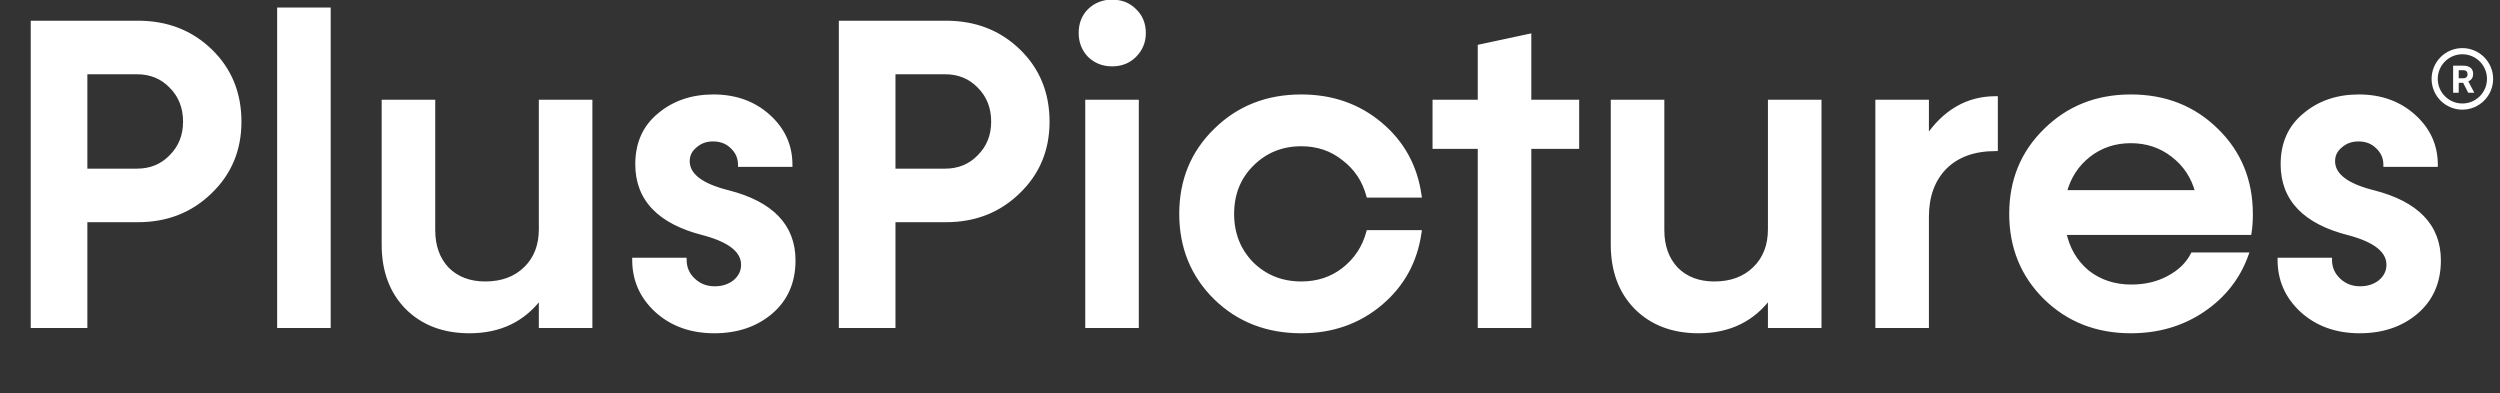 <svg width="1151" height="181" viewBox="0 0 1151 181" fill="none" xmlns="http://www.w3.org/2000/svg">
<rect x="0" y="0" width="1151" height="181" fill="#333333" stroke="none"/>
<path d="M63.463 10.542C76.803 10.542 87.919 14.854 96.812 23.477C105.705 32.101 110.151 42.948 110.151 56.018C110.151 68.953 105.638 79.732 96.61 88.356C87.717 96.979 76.668 101.291 63.463 101.291H39.21V150H15.159V10.542H63.463ZM63.059 78.654C69.392 78.654 74.647 76.498 78.824 72.187C83.136 67.875 85.292 62.485 85.292 56.018C85.292 49.415 83.136 43.958 78.824 39.647C74.647 35.335 69.392 33.179 63.059 33.179H39.21V78.654H63.059ZM128.607 150V4.479H151.243V150H128.607ZM249.09 46.922H271.726V150H249.09V136.256C241.275 147.036 230.293 152.425 216.145 152.425C204.288 152.425 194.721 148.787 187.445 141.511C180.304 134.235 176.733 124.601 176.733 112.609V46.922H199.37V105.939C199.37 113.35 201.526 119.346 205.838 123.927C210.284 128.374 216.145 130.597 223.421 130.597C231.102 130.597 237.3 128.307 242.016 123.725C246.732 119.144 249.09 113.081 249.09 105.535V46.922ZM328.864 152.425C318.22 152.425 309.394 149.259 302.387 142.926C295.516 136.593 292.08 128.846 292.08 119.683H315.121C315.121 123.321 316.468 126.42 319.163 128.98C321.858 131.54 325.159 132.82 329.066 132.82C332.704 132.82 335.803 131.81 338.363 129.789C340.924 127.633 342.204 125.005 342.204 121.906C342.204 115.439 336.14 110.588 324.013 107.354C303.667 102.234 293.494 91.657 293.494 75.623C293.494 66.056 296.863 58.51 303.6 52.986C310.337 47.327 318.624 44.497 328.46 44.497C338.566 44.497 346.987 47.529 353.724 53.592C360.461 59.656 363.83 67.066 363.83 75.825H340.789C340.789 72.591 339.576 69.829 337.151 67.538C334.86 65.247 331.896 64.102 328.258 64.102C325.024 64.102 322.262 65.113 319.971 67.134C317.681 69.02 316.535 71.378 316.535 74.208C316.535 80.675 322.733 85.459 335.13 88.558C355.206 93.678 365.244 104.12 365.244 119.885C365.244 129.856 361.741 137.806 354.735 143.735C347.863 149.528 339.239 152.425 328.864 152.425ZM435.516 10.542C448.856 10.542 459.972 14.854 468.865 23.477C477.758 32.101 482.205 42.948 482.205 56.018C482.205 68.953 477.691 79.732 468.663 88.356C459.77 96.979 448.721 101.291 435.516 101.291H411.263V150H387.212V10.542H435.516ZM435.112 78.654C441.445 78.654 446.7 76.498 450.877 72.187C455.189 67.875 457.345 62.485 457.345 56.018C457.345 49.415 455.189 43.958 450.877 39.647C446.7 35.335 441.445 33.179 435.112 33.179H411.263V78.654H435.112ZM511.978 29.541C507.936 29.541 504.5 28.193 501.67 25.499C498.976 22.669 497.628 19.233 497.628 15.191C497.628 11.014 498.976 7.578 501.67 4.883C504.5 2.188 507.936 0.841 511.978 0.841C516.155 0.841 519.591 2.188 522.286 4.883C525.116 7.578 526.53 11.014 526.53 15.191C526.53 19.233 525.116 22.669 522.286 25.499C519.591 28.193 516.155 29.541 511.978 29.541ZM500.66 150V46.922H523.297V150H500.66ZM599.112 152.425C583.348 152.425 570.21 147.305 559.7 137.065C549.191 126.69 543.936 113.822 543.936 98.461C543.936 83.101 549.191 70.3 559.7 60.06C570.21 49.685 583.348 44.497 599.112 44.497C613.26 44.497 625.387 48.742 635.493 57.23C645.598 65.719 651.594 76.633 653.481 89.972H630.036C628.149 82.966 624.377 77.307 618.717 72.995C613.193 68.549 606.658 66.325 599.112 66.325C590.085 66.325 582.472 69.424 576.274 75.623C570.21 81.686 567.179 89.299 567.179 98.461C567.179 107.624 570.21 115.304 576.274 121.502C582.472 127.565 590.085 130.597 599.112 130.597C606.658 130.597 613.193 128.441 618.717 124.13C624.377 119.683 628.149 113.957 630.036 106.95H653.481C651.594 120.289 645.598 131.204 635.493 139.692C625.387 148.181 613.26 152.425 599.112 152.425ZM726.036 46.922V67.538H704.006V150H681.369V67.538H660.552V46.922H681.369V21.456L704.006 16.606V46.922H726.036ZM814.966 46.922H837.602V150H814.966V136.256C807.151 147.036 796.169 152.425 782.021 152.425C770.164 152.425 760.597 148.787 753.321 141.511C746.18 134.235 742.609 124.601 742.609 112.609V46.922H765.246V105.939C765.246 113.35 767.402 119.346 771.714 123.927C776.16 128.374 782.021 130.597 789.297 130.597C796.978 130.597 803.176 128.307 807.892 123.725C812.608 119.144 814.966 113.081 814.966 105.535V46.922ZM887.06 63.698C895.279 51.436 905.856 45.306 918.792 45.306V68.549C908.821 68.549 901.006 71.378 895.346 77.037C889.822 82.697 887.06 90.309 887.06 99.876V150H864.423V46.922H887.06V63.698ZM1036.21 98.663C1036.21 101.897 1036 104.727 1035.6 107.152H950.308C951.925 114.698 955.496 120.761 961.02 125.342C966.68 129.789 973.417 132.012 981.232 132.012C987.699 132.012 993.426 130.665 998.411 127.97C1003.53 125.275 1007.24 121.704 1009.53 117.258H1034.19C1030.41 127.768 1023.74 136.256 1014.18 142.724C1004.61 149.192 993.561 152.425 981.03 152.425C965.4 152.425 952.33 147.305 941.82 137.065C931.31 126.69 926.055 113.822 926.055 98.461C926.055 83.101 931.31 70.3 941.82 60.06C952.33 49.685 965.4 44.497 981.03 44.497C996.794 44.497 1009.93 49.685 1020.44 60.06C1030.95 70.3 1036.21 83.168 1036.21 98.663ZM1000.43 71.378C994.908 67.066 988.44 64.911 981.03 64.911C973.619 64.911 967.151 67.066 961.627 71.378C956.102 75.69 952.397 81.416 950.511 88.558H1011.75C1009.86 81.416 1006.09 75.69 1000.43 71.378ZM1086.39 152.425C1075.75 152.425 1066.92 149.259 1059.92 142.926C1053.04 136.593 1049.61 128.846 1049.61 119.683H1072.65C1072.65 123.321 1074 126.42 1076.69 128.98C1079.39 131.54 1082.69 132.82 1086.59 132.82C1090.23 132.82 1093.33 131.81 1095.89 129.789C1098.45 127.633 1099.73 125.005 1099.73 121.906C1099.73 115.439 1093.67 110.588 1081.54 107.354C1061.2 102.234 1051.02 91.657 1051.02 75.623C1051.02 66.056 1054.39 58.51 1061.13 52.986C1067.86 47.327 1076.15 44.497 1085.99 44.497C1096.09 44.497 1104.51 47.529 1111.25 53.592C1117.99 59.656 1121.36 67.066 1121.36 75.825H1098.32C1098.32 72.591 1097.1 69.829 1094.68 67.538C1092.39 65.247 1089.42 64.102 1085.79 64.102C1082.55 64.102 1079.79 65.113 1077.5 67.134C1075.21 69.02 1074.06 71.378 1074.06 74.208C1074.06 80.675 1080.26 85.459 1092.66 88.558C1112.73 93.678 1122.77 104.12 1122.77 119.885C1122.77 129.856 1119.27 137.806 1112.26 143.735C1105.39 149.528 1096.77 152.425 1086.39 152.425Z" fill="white"/>
<path d="M96.812 23.477L97.516 22.752L97.516 22.752L96.812 23.477ZM96.61 88.356L95.912 87.625L95.906 87.63L96.61 88.356ZM39.21 101.291V100.28H38.199V101.291H39.21ZM39.21 150V151.011H40.22V150H39.21ZM15.159 150H14.148V151.011H15.159V150ZM15.159 10.542V9.532H14.148V10.542H15.159ZM78.824 72.187L78.109 71.472L78.104 71.478L78.098 71.484L78.824 72.187ZM78.824 39.647L78.098 40.35L78.104 40.355L78.109 40.361L78.824 39.647ZM39.21 33.179V32.168H38.199V33.179H39.21ZM39.21 78.654H38.199V79.665H39.21V78.654ZM63.463 11.553C76.562 11.553 87.419 15.777 96.109 24.203L97.516 22.752C88.419 13.931 77.043 9.532 63.463 9.532V11.553ZM96.109 24.203C104.793 32.625 109.141 43.204 109.141 56.018H111.162C111.162 42.691 106.616 31.577 97.516 22.752L96.109 24.203ZM109.141 56.018C109.141 68.688 104.732 79.2 95.912 87.625L97.308 89.086C106.543 80.265 111.162 69.218 111.162 56.018H109.141ZM95.906 87.63C87.215 96.058 76.425 100.28 63.463 100.28V102.301C76.912 102.301 88.219 97.9 97.313 89.081L95.906 87.63ZM63.463 100.28H39.21V102.301H63.463V100.28ZM38.199 101.291V150H40.22V101.291H38.199ZM39.21 148.989H15.159V151.011H39.21V148.989ZM16.169 150V10.542H14.148V150H16.169ZM15.159 11.553H63.463V9.532H15.159V11.553ZM63.059 79.665C69.649 79.665 75.171 77.41 79.55 72.89L78.098 71.484C74.123 75.587 69.135 77.644 63.059 77.644V79.665ZM79.538 72.901C84.052 68.388 86.302 62.735 86.302 56.018H84.281C84.281 62.235 82.219 67.362 78.109 71.472L79.538 72.901ZM86.302 56.018C86.302 49.172 84.056 43.45 79.538 38.932L78.109 40.361C82.215 44.467 84.281 49.659 84.281 56.018H86.302ZM79.55 38.943C75.171 34.423 69.649 32.168 63.059 32.168V34.189C69.135 34.189 74.123 36.246 78.098 40.35L79.55 38.943ZM63.059 32.168H39.21V34.189H63.059V32.168ZM38.199 33.179V78.654H40.22V33.179H38.199ZM39.21 79.665H63.059V77.644H39.21V79.665ZM128.607 150H127.596V151.011H128.607V150ZM128.607 4.479V3.468H127.596V4.479H128.607ZM151.243 4.479H152.254V3.468H151.243V4.479ZM151.243 150V151.011H152.254V150H151.243ZM129.617 150V4.479H127.596V150H129.617ZM128.607 5.489H151.243V3.468H128.607V5.489ZM150.233 4.479V150H152.254V4.479H150.233ZM151.243 148.989H128.607V151.011H151.243V148.989ZM249.09 46.922V45.912H248.079V46.922H249.09ZM271.726 46.922H272.737V45.912H271.726V46.922ZM271.726 150V151.011H272.737V150H271.726ZM249.09 150H248.079V151.011H249.09V150ZM249.09 136.256H250.1V133.141L248.271 135.663L249.09 136.256ZM187.445 141.511L186.724 142.219L186.731 142.226L187.445 141.511ZM176.733 46.922V45.912H175.723V46.922H176.733ZM199.37 46.922H200.381V45.912H199.37V46.922ZM205.838 123.927L205.102 124.62L205.112 124.631L205.123 124.642L205.838 123.927ZM242.016 123.725L242.72 124.45L242.72 124.45L242.016 123.725ZM249.09 47.933H271.726V45.912H249.09V47.933ZM270.716 46.922V150H272.737V46.922H270.716ZM271.726 148.989H249.09V151.011H271.726V148.989ZM250.1 150V136.256H248.079V150H250.1ZM248.271 135.663C240.66 146.162 229.993 151.415 216.145 151.415V153.436C230.593 153.436 241.889 147.91 249.908 136.85L248.271 135.663ZM216.145 151.415C204.512 151.415 195.217 147.854 188.16 140.797L186.731 142.226C194.225 149.721 204.064 153.436 216.145 153.436V151.415ZM188.167 140.803C181.243 133.749 177.744 124.387 177.744 112.609H175.723C175.723 124.816 179.365 134.721 186.724 142.219L188.167 140.803ZM177.744 112.609V46.922H175.723V112.609H177.744ZM176.733 47.933H199.37V45.912H176.733V47.933ZM198.359 46.922V105.939H200.381V46.922H198.359ZM198.359 105.939C198.359 113.559 200.583 119.819 205.102 124.62L206.573 123.235C202.469 118.874 200.381 113.142 200.381 105.939H198.359ZM205.123 124.642C209.789 129.308 215.923 131.608 223.421 131.608V129.587C216.368 129.587 210.779 127.44 206.552 123.213L205.123 124.642ZM223.421 131.608C231.317 131.608 237.784 129.245 242.72 124.45L241.312 123C236.816 127.368 230.886 129.587 223.421 129.587V131.608ZM242.72 124.45C247.661 119.65 250.1 113.31 250.1 105.535H248.079C248.079 112.852 245.802 118.638 241.312 123L242.72 124.45ZM250.1 105.535V46.922H248.079V105.535H250.1ZM302.387 142.926L301.703 143.669L301.71 143.676L302.387 142.926ZM292.08 119.683V118.673H291.069V119.683H292.08ZM315.121 119.683H316.131V118.673H315.121V119.683ZM319.163 128.98L319.859 128.248L319.859 128.248L319.163 128.98ZM338.363 129.789L338.99 130.582L339.002 130.572L339.014 130.562L338.363 129.789ZM324.013 107.354L324.274 106.378L324.267 106.376L324.26 106.374L324.013 107.354ZM303.6 52.986L304.241 53.767L304.25 53.76L303.6 52.986ZM353.724 53.592L354.4 52.841L354.4 52.841L353.724 53.592ZM363.83 75.825V76.835H364.84V75.825H363.83ZM340.789 75.825H339.778V76.835H340.789V75.825ZM337.151 67.538L336.436 68.253L336.446 68.263L336.457 68.273L337.151 67.538ZM319.971 67.134L320.614 67.914L320.627 67.903L320.64 67.892L319.971 67.134ZM335.13 88.558L335.379 87.579L335.375 87.577L335.13 88.558ZM354.735 143.735L355.386 144.507L355.387 144.506L354.735 143.735ZM328.864 151.415C318.436 151.415 309.862 148.32 303.065 142.176L301.71 143.676C308.926 150.198 318.003 153.436 328.864 153.436V151.415ZM303.072 142.183C296.403 136.037 293.09 128.557 293.09 119.683H291.069C291.069 129.134 294.628 137.149 301.703 143.669L303.072 142.183ZM292.08 120.694H315.121V118.673H292.08V120.694ZM314.11 119.683C314.11 123.605 315.576 126.967 318.467 129.713L319.859 128.248C317.36 125.874 316.131 123.037 316.131 119.683H314.11ZM318.467 129.713C321.36 132.461 324.914 133.831 329.066 133.831V131.81C325.403 131.81 322.355 130.619 319.859 128.248L318.467 129.713ZM329.066 133.831C332.904 133.831 336.231 132.76 338.99 130.582L337.737 128.996C335.376 130.86 332.505 131.81 329.066 131.81V133.831ZM339.014 130.562C341.782 128.231 343.214 125.33 343.214 121.906H341.193C341.193 124.681 340.065 127.034 337.713 129.016L339.014 130.562ZM343.214 121.906C343.214 118.303 341.505 115.203 338.287 112.628C335.099 110.078 330.399 108.011 324.274 106.378L323.753 108.331C329.755 109.931 334.149 111.906 337.025 114.207C339.87 116.483 341.193 119.042 341.193 121.906H343.214ZM324.26 106.374C314.196 103.841 306.763 99.986 301.853 94.881C296.965 89.799 294.505 83.405 294.505 75.623H292.484C292.484 83.874 295.111 90.787 300.396 96.282C305.658 101.753 313.485 105.747 323.767 108.334L324.26 106.374ZM294.505 75.623C294.505 66.325 297.763 59.079 304.241 53.767L302.959 52.205C295.963 57.941 292.484 65.787 292.484 75.623H294.505ZM304.25 53.76C310.783 48.272 318.832 45.508 328.46 45.508V43.487C318.416 43.487 309.891 46.382 302.95 52.212L304.25 53.76ZM328.46 45.508C338.347 45.508 346.518 48.467 353.048 54.343L354.4 52.841C347.456 46.591 338.784 43.487 328.46 43.487V45.508ZM353.048 54.343C359.581 60.223 362.819 67.364 362.819 75.825H364.84C364.84 66.769 361.342 59.089 354.4 52.841L353.048 54.343ZM363.83 74.814H340.789V76.835H363.83V74.814ZM341.799 75.825C341.799 72.303 340.465 69.278 337.845 66.803L336.457 68.273C338.687 70.379 339.778 72.879 339.778 75.825H341.799ZM337.865 66.823C335.361 64.319 332.128 63.092 328.258 63.092V65.113C331.664 65.113 334.359 66.175 336.436 68.253L337.865 66.823ZM328.258 63.092C324.794 63.092 321.789 64.182 319.303 66.376L320.64 67.892C322.734 66.043 325.255 65.113 328.258 65.113V63.092ZM319.329 66.354C316.818 68.421 315.525 71.06 315.525 74.208H317.546C317.546 71.697 318.543 69.619 320.614 67.914L319.329 66.354ZM315.525 74.208C315.525 77.822 317.278 80.908 320.566 83.446C323.824 85.96 328.626 87.974 334.885 89.538L335.375 87.577C329.237 86.043 324.742 84.115 321.801 81.846C318.892 79.601 317.546 77.061 317.546 74.208H315.525ZM334.88 89.537C344.81 92.07 352.143 95.891 356.987 100.93C361.809 105.946 364.234 112.239 364.234 119.885H366.255C366.255 111.767 363.661 104.956 358.444 99.529C353.25 94.126 345.526 90.166 335.379 87.579L334.88 89.537ZM364.234 119.885C364.234 129.588 360.84 137.244 354.082 142.963L355.387 144.506C362.642 138.367 366.255 130.124 366.255 119.885H364.234ZM354.083 142.962C347.421 148.579 339.04 151.415 328.864 151.415V153.436C339.439 153.436 348.304 150.478 355.386 144.507L354.083 142.962ZM468.865 23.477L469.569 22.752L469.569 22.752L468.865 23.477ZM468.663 88.356L467.965 87.625L467.959 87.63L468.663 88.356ZM411.263 101.291V100.28H410.252V101.291H411.263ZM411.263 150V151.011H412.274V150H411.263ZM387.212 150H386.201V151.011H387.212V150ZM387.212 10.542V9.532H386.201V10.542H387.212ZM450.877 72.187L450.162 71.472L450.157 71.478L450.151 71.484L450.877 72.187ZM450.877 39.647L450.151 40.35L450.157 40.355L450.162 40.361L450.877 39.647ZM411.263 33.179V32.168H410.252V33.179H411.263ZM411.263 78.654H410.252V79.665H411.263V78.654ZM435.516 11.553C448.615 11.553 459.473 15.777 468.162 24.203L469.569 22.752C460.472 13.931 449.096 9.532 435.516 9.532V11.553ZM468.162 24.203C476.846 32.625 481.194 43.204 481.194 56.018H483.215C483.215 42.691 478.67 31.577 469.569 22.752L468.162 24.203ZM481.194 56.018C481.194 68.688 476.785 79.2 467.965 87.625L469.361 89.086C478.596 80.265 483.215 69.218 483.215 56.018H481.194ZM467.959 87.63C459.268 96.058 448.478 100.28 435.516 100.28V102.301C448.965 102.301 460.272 97.9 469.366 89.081L467.959 87.63ZM435.516 100.28H411.263V102.301H435.516V100.28ZM410.252 101.291V150H412.274V101.291H410.252ZM411.263 148.989H387.212V151.011H411.263V148.989ZM388.222 150V10.542H386.201V150H388.222ZM387.212 11.553H435.516V9.532H387.212V11.553ZM435.112 79.665C441.702 79.665 447.224 77.41 451.603 72.89L450.151 71.484C446.176 75.587 441.188 77.644 435.112 77.644V79.665ZM451.592 72.901C456.105 68.388 458.355 62.735 458.355 56.018H456.334C456.334 62.235 454.272 67.362 450.162 71.472L451.592 72.901ZM458.355 56.018C458.355 49.172 456.11 43.45 451.592 38.932L450.162 40.361C454.268 44.467 456.334 49.659 456.334 56.018H458.355ZM451.603 38.943C447.224 34.423 441.702 32.168 435.112 32.168V34.189C441.188 34.189 446.176 36.246 450.151 40.35L451.603 38.943ZM435.112 32.168H411.263V34.189H435.112V32.168ZM410.252 33.179V78.654H412.274V33.179H410.252ZM411.263 79.665H435.112V77.644H411.263V79.665ZM501.67 25.499L500.939 26.195L500.956 26.213L500.974 26.23L501.67 25.499ZM501.67 4.883L500.974 4.151L500.965 4.16L500.956 4.169L501.67 4.883ZM522.286 4.883L521.571 5.598L521.58 5.606L521.589 5.615L522.286 4.883ZM522.286 25.499L521.571 24.784L521.571 24.784L522.286 25.499ZM500.66 150H499.649V151.011H500.66V150ZM500.66 46.922V45.912H499.649V46.922H500.66ZM523.297 46.922H524.307V45.912H523.297V46.922ZM523.297 150V151.011H524.307V150H523.297ZM511.978 28.53C508.186 28.53 505.002 27.276 502.367 24.767L500.974 26.23C503.998 29.111 507.686 30.551 511.978 30.551V28.53ZM502.402 24.802C499.893 22.167 498.639 18.983 498.639 15.191H496.618C496.618 19.483 498.058 23.171 500.939 26.195L502.402 24.802ZM498.639 15.191C498.639 11.254 499.899 8.084 502.385 5.598L500.956 4.169C498.052 7.072 496.618 10.774 496.618 15.191H498.639ZM502.367 5.615C505.002 3.106 508.186 1.851 511.978 1.851V-0.17C507.686 -0.17 503.998 1.271 500.974 4.151L502.367 5.615ZM511.978 1.851C515.916 1.851 519.085 3.111 521.571 5.598L523.001 4.169C520.097 1.265 516.395 -0.17 511.978 -0.17V1.851ZM521.589 5.615C524.203 8.105 525.52 11.269 525.52 15.191H527.541C527.541 10.759 526.028 7.051 522.983 4.151L521.589 5.615ZM525.52 15.191C525.52 18.968 524.209 22.146 521.571 24.784L523.001 26.213C526.022 23.192 527.541 19.498 527.541 15.191H525.52ZM521.571 24.784C519.085 27.27 515.916 28.53 511.978 28.53V30.551C516.395 30.551 520.097 29.117 523.001 26.213L521.571 24.784ZM501.67 150V46.922H499.649V150H501.67ZM500.66 47.933H523.297V45.912H500.66V47.933ZM522.286 46.922V150H524.307V46.922H522.286ZM523.297 148.989H500.66V151.011H523.297V148.989ZM559.7 137.065L558.991 137.784L558.995 137.789L559.7 137.065ZM559.7 60.06L560.406 60.784L560.41 60.779L559.7 60.06ZM635.493 57.23L636.143 56.456L636.143 56.456L635.493 57.23ZM653.481 89.972V90.983H654.644L654.481 89.831L653.481 89.972ZM630.036 89.972L629.06 90.235L629.261 90.983H630.036V89.972ZM618.717 72.995L618.084 73.782L618.094 73.791L618.105 73.799L618.717 72.995ZM576.274 75.623L575.559 74.908L575.559 74.908L576.274 75.623ZM576.274 121.502L575.551 122.209L575.559 122.217L575.567 122.224L576.274 121.502ZM618.717 124.13L619.339 124.926L619.342 124.924L618.717 124.13ZM630.036 106.95V105.939H629.261L629.06 106.687L630.036 106.95ZM653.481 106.95L654.481 107.091L654.644 105.939H653.481V106.95ZM635.493 139.692L636.143 140.466L636.143 140.466L635.493 139.692ZM599.112 151.415C583.59 151.415 570.712 146.383 560.406 136.341L558.995 137.789C569.709 148.227 583.106 153.436 599.112 153.436V151.415ZM560.41 136.346C550.101 126.169 544.946 113.564 544.946 98.461H542.925C542.925 114.08 548.28 127.211 558.991 137.784L560.41 136.346ZM544.946 98.461C544.946 83.359 550.101 70.824 560.406 60.784L558.995 59.336C548.28 69.776 542.925 82.842 542.925 98.461H544.946ZM560.41 60.779C570.718 50.604 583.594 45.508 599.112 45.508V43.487C583.102 43.487 569.703 48.765 558.991 59.341L560.41 60.779ZM599.112 45.508C613.041 45.508 624.933 49.68 634.843 58.004L636.143 56.456C625.841 47.803 613.48 43.487 599.112 43.487V45.508ZM634.843 58.004C644.753 66.329 650.628 77.016 652.48 90.114L654.481 89.831C652.561 76.251 646.444 65.109 636.143 56.456L634.843 58.004ZM653.481 88.962H630.036V90.983H653.481V88.962ZM631.012 89.71C629.068 82.492 625.17 76.641 619.33 72.191L618.105 73.799C623.583 77.972 627.23 83.44 629.06 90.235L631.012 89.71ZM619.351 72.208C613.635 67.607 606.873 65.315 599.112 65.315V67.336C606.443 67.336 612.751 69.49 618.084 73.782L619.351 72.208ZM599.112 65.315C589.826 65.315 581.953 68.514 575.559 74.908L576.988 76.337C582.991 70.335 590.344 67.336 599.112 67.336V65.315ZM575.559 74.908C569.292 81.175 566.168 89.051 566.168 98.461H568.189C568.189 89.546 571.128 82.197 576.988 76.337L575.559 74.908ZM566.168 98.461C566.168 107.871 569.292 115.81 575.551 122.209L576.996 120.795C571.129 114.798 568.189 107.376 568.189 98.461H566.168ZM575.567 122.224C581.962 128.481 589.833 131.608 599.112 131.608V129.587C590.337 129.587 582.981 126.65 576.98 120.78L575.567 122.224ZM599.112 131.608C606.865 131.608 613.623 129.388 619.339 124.926L618.096 123.333C612.763 127.495 606.451 129.587 599.112 129.587V131.608ZM619.342 124.924C625.174 120.342 629.069 114.428 631.012 107.213L629.06 106.687C627.23 113.485 623.579 119.024 618.093 123.335L619.342 124.924ZM630.036 107.961H653.481V105.939H630.036V107.961ZM652.48 106.808C650.628 119.907 644.753 130.594 634.843 138.918L636.143 140.466C646.444 131.813 652.561 120.672 654.481 107.091L652.48 106.808ZM634.843 138.918C624.933 147.243 613.041 151.415 599.112 151.415V153.436C613.48 153.436 625.841 149.119 636.143 140.466L634.843 138.918ZM726.036 46.922H727.047V45.912H726.036V46.922ZM726.036 67.538V68.549H727.047V67.538H726.036ZM704.006 67.538V66.528H702.995V67.538H704.006ZM704.006 150V151.011H705.016V150H704.006ZM681.369 150H680.359V151.011H681.369V150ZM681.369 67.538H682.38V66.528H681.369V67.538ZM660.552 67.538H659.541V68.549H660.552V67.538ZM660.552 46.922V45.912H659.541V46.922H660.552ZM681.369 46.922V47.933H682.38V46.922H681.369ZM681.369 21.456L681.157 20.468L680.359 20.639V21.456H681.369ZM704.006 16.606H705.016V15.356L703.794 15.617L704.006 16.606ZM704.006 46.922H702.995V47.933H704.006V46.922ZM725.025 46.922V67.538H727.047V46.922H725.025ZM726.036 66.528H704.006V68.549H726.036V66.528ZM702.995 67.538V150H705.016V67.538H702.995ZM704.006 148.989H681.369V151.011H704.006V148.989ZM682.38 150V67.538H680.359V150H682.38ZM681.369 66.528H660.552V68.549H681.369V66.528ZM661.562 67.538V46.922H659.541V67.538H661.562ZM660.552 47.933H681.369V45.912H660.552V47.933ZM682.38 46.922V21.456H680.359V46.922H682.38ZM681.581 22.445L704.218 17.594L703.794 15.617L681.157 20.468L681.581 22.445ZM702.995 16.606V46.922H705.016V16.606H702.995ZM704.006 47.933H726.036V45.912H704.006V47.933ZM814.966 46.922V45.912H813.955V46.922H814.966ZM837.602 46.922H838.613V45.912H837.602V46.922ZM837.602 150V151.011H838.613V150H837.602ZM814.966 150H813.955V151.011H814.966V150ZM814.966 136.256H815.976V133.141L814.148 135.663L814.966 136.256ZM753.321 141.511L752.6 142.219L752.607 142.226L753.321 141.511ZM742.609 46.922V45.912H741.599V46.922H742.609ZM765.246 46.922H766.257V45.912H765.246V46.922ZM771.714 123.927L770.978 124.62L770.988 124.631L770.999 124.642L771.714 123.927ZM807.892 123.725L808.596 124.45L808.596 124.45L807.892 123.725ZM814.966 47.933H837.602V45.912H814.966V47.933ZM836.592 46.922V150H838.613V46.922H836.592ZM837.602 148.989H814.966V151.011H837.602V148.989ZM815.976 150V136.256H813.955V150H815.976ZM814.148 135.663C806.536 146.162 795.869 151.415 782.021 151.415V153.436C796.469 153.436 807.765 147.91 815.784 136.85L814.148 135.663ZM782.021 151.415C770.388 151.415 761.093 147.854 754.036 140.797L752.607 142.226C760.101 149.721 769.94 153.436 782.021 153.436V151.415ZM754.043 140.803C747.119 133.749 743.62 124.387 743.62 112.609H741.599C741.599 124.816 745.241 134.721 752.6 142.219L754.043 140.803ZM743.62 112.609V46.922H741.599V112.609H743.62ZM742.609 47.933H765.246V45.912H742.609V47.933ZM764.235 46.922V105.939H766.257V46.922H764.235ZM764.235 105.939C764.235 113.559 766.459 119.819 770.978 124.62L772.449 123.235C768.345 118.874 766.257 113.142 766.257 105.939H764.235ZM770.999 124.642C775.665 129.308 781.799 131.608 789.297 131.608V129.587C782.244 129.587 776.655 127.44 772.428 123.213L770.999 124.642ZM789.297 131.608C797.193 131.608 803.66 129.245 808.596 124.45L807.188 123C802.692 127.368 796.762 129.587 789.297 129.587V131.608ZM808.596 124.45C813.537 119.65 815.976 113.31 815.976 105.535H813.955C813.955 112.852 811.678 118.638 807.188 123L808.596 124.45ZM815.976 105.535V46.922H813.955V105.535H815.976ZM887.06 63.698H886.049V67.02L887.899 64.261L887.06 63.698ZM918.792 45.306H919.802V44.295H918.792V45.306ZM918.792 68.549V69.559H919.802V68.549H918.792ZM895.346 77.037L894.632 76.323L894.623 76.331L895.346 77.037ZM887.06 150V151.011H888.07V150H887.06ZM864.423 150H863.413V151.011H864.423V150ZM864.423 46.922V45.912H863.413V46.922H864.423ZM887.06 46.922H888.07V45.912H887.06V46.922ZM887.899 64.261C895.962 52.233 906.245 46.316 918.792 46.316V44.295C905.467 44.295 894.596 50.64 886.22 63.135L887.899 64.261ZM917.781 45.306V68.549H919.802V45.306H917.781ZM918.792 67.538C908.622 67.538 900.525 70.43 894.632 76.323L896.061 77.752C901.487 72.326 909.019 69.559 918.792 69.559V67.538ZM894.623 76.331C888.877 82.218 886.049 90.104 886.049 99.876H888.07C888.07 90.514 890.767 83.175 896.07 77.743L894.623 76.331ZM886.049 99.876V150H888.07V99.876H886.049ZM887.06 148.989H864.423V151.011H887.06V148.989ZM865.434 150V46.922H863.413V150H865.434ZM864.423 47.933H887.06V45.912H864.423V47.933ZM886.049 46.922V63.698H888.07V46.922H886.049ZM1035.6 107.152V108.163H1036.46L1036.6 107.318L1035.6 107.152ZM950.308 107.152V106.142H949.058L949.32 107.364L950.308 107.152ZM961.02 125.342L960.375 126.12L960.386 126.129L960.396 126.137L961.02 125.342ZM998.411 127.97L997.941 127.075L997.931 127.081L998.411 127.97ZM1009.53 117.258V116.247H1008.91L1008.63 116.795L1009.53 117.258ZM1034.19 117.258L1035.14 117.599L1035.62 116.247H1034.19V117.258ZM1014.18 142.724L1013.61 141.887L1013.61 141.887L1014.18 142.724ZM941.82 137.065L941.11 137.784L941.115 137.789L941.82 137.065ZM941.82 60.06L942.525 60.784L942.53 60.779L941.82 60.06ZM1020.44 60.06L1019.73 60.779L1019.74 60.784L1020.44 60.06ZM1000.43 71.378L999.811 72.175L999.82 72.182L1000.43 71.378ZM961.627 71.378L962.249 72.175L962.249 72.175L961.627 71.378ZM950.511 88.558L949.534 88.3L949.198 89.568H950.511V88.558ZM1011.75 88.558V89.568H1013.06L1012.73 88.3L1011.75 88.558ZM1035.2 98.663C1035.2 101.858 1035 104.63 1034.6 106.986L1036.6 107.318C1037.01 104.824 1037.22 101.937 1037.22 98.663H1035.2ZM1035.6 106.142H950.308V108.163H1035.6V106.142ZM949.32 107.364C950.981 115.113 954.663 121.383 960.375 126.12L961.666 124.564C956.329 120.139 952.87 114.282 951.297 106.94L949.32 107.364ZM960.396 126.137C966.249 130.736 973.211 133.023 981.232 133.023V131.001C973.622 131.001 967.11 128.842 961.645 124.548L960.396 126.137ZM981.232 133.023C987.843 133.023 993.739 131.644 998.892 128.859L997.931 127.081C993.113 129.685 987.555 131.001 981.232 131.001V133.023ZM998.882 128.864C1004.16 126.088 1008.03 122.379 1010.43 117.721L1008.63 116.795C1006.45 121.029 1002.91 124.462 997.941 127.075L998.882 128.864ZM1009.53 118.268H1034.19V116.247H1009.53V118.268ZM1033.23 116.916C1029.54 127.217 1023.01 135.535 1013.61 141.887L1014.74 143.561C1024.48 136.978 1031.29 128.318 1035.14 117.599L1033.23 116.916ZM1013.61 141.887C1004.22 148.232 993.377 151.415 981.03 151.415V153.436C993.744 153.436 1004.99 150.151 1014.74 143.561L1013.61 141.887ZM981.03 151.415C965.644 151.415 952.833 146.385 942.525 136.341L941.115 137.789C951.826 148.226 965.155 153.436 981.03 153.436V151.415ZM942.53 136.346C932.221 126.169 927.066 113.564 927.066 98.461H925.044C925.044 114.08 930.399 127.211 941.11 137.784L942.53 136.346ZM927.066 98.461C927.066 83.359 932.22 70.824 942.525 60.784L941.115 59.336C930.399 69.776 925.044 82.842 925.044 98.461H927.066ZM942.53 60.779C952.839 50.602 965.648 45.508 981.03 45.508V43.487C965.151 43.487 951.821 48.767 941.11 59.341L942.53 60.779ZM981.03 45.508C996.548 45.508 1009.42 50.604 1019.73 60.779L1021.15 59.341C1010.44 48.765 997.04 43.487 981.03 43.487V45.508ZM1019.74 60.784C1030.04 70.822 1035.2 83.424 1035.2 98.663H1037.22C1037.22 82.912 1031.86 69.778 1021.15 59.336L1019.74 60.784ZM1001.05 70.582C995.342 66.123 988.652 63.9 981.03 63.9V65.921C988.229 65.921 994.475 68.01 999.811 72.175L1001.05 70.582ZM981.03 63.9C973.407 63.9 966.718 66.123 961.005 70.582L962.249 72.175C967.585 68.01 973.83 65.921 981.03 65.921V63.9ZM961.005 70.582C955.297 75.037 951.473 80.957 949.534 88.3L951.488 88.816C953.321 81.876 956.908 76.343 962.249 72.175L961.005 70.582ZM950.511 89.568H1011.75V87.547H950.511V89.568ZM1012.73 88.3C1010.79 80.95 1006.89 75.028 1001.04 70.574L999.82 72.182C1005.29 76.352 1008.94 81.883 1010.77 88.816L1012.73 88.3ZM1059.92 142.926L1059.23 143.669L1059.24 143.676L1059.92 142.926ZM1049.61 119.683V118.673H1048.6V119.683H1049.61ZM1072.65 119.683H1073.66V118.673H1072.65V119.683ZM1076.69 128.98L1077.39 128.248L1077.39 128.248L1076.69 128.98ZM1095.89 129.789L1096.52 130.582L1096.53 130.572L1096.54 130.562L1095.89 129.789ZM1081.54 107.354L1081.8 106.378L1081.79 106.376L1081.79 106.374L1081.54 107.354ZM1061.13 52.986L1061.77 53.767L1061.78 53.76L1061.13 52.986ZM1111.25 53.592L1111.93 52.841L1111.93 52.841L1111.25 53.592ZM1121.36 75.825V76.835H1122.37V75.825H1121.36ZM1098.32 75.825H1097.31V76.835H1098.32V75.825ZM1094.68 67.538L1093.96 68.253L1093.97 68.263L1093.98 68.273L1094.68 67.538ZM1077.5 67.134L1078.14 67.914L1078.15 67.903L1078.17 67.892L1077.5 67.134ZM1092.66 88.558L1092.91 87.579L1092.9 87.577L1092.66 88.558ZM1112.26 143.735L1112.91 144.507L1112.92 144.506L1112.26 143.735ZM1086.39 151.415C1075.96 151.415 1067.39 148.32 1060.59 142.176L1059.24 143.676C1066.45 150.198 1075.53 153.436 1086.39 153.436V151.415ZM1060.6 142.183C1053.93 136.037 1050.62 128.557 1050.62 119.683H1048.6C1048.6 129.134 1052.16 137.149 1059.23 143.669L1060.6 142.183ZM1049.61 120.694H1072.65V118.673H1049.61V120.694ZM1071.64 119.683C1071.64 123.605 1073.1 126.967 1075.99 129.713L1077.39 128.248C1074.89 125.874 1073.66 123.037 1073.66 119.683H1071.64ZM1075.99 129.713C1078.89 132.461 1082.44 133.831 1086.59 133.831V131.81C1082.93 131.81 1079.88 130.619 1077.39 128.248L1075.99 129.713ZM1086.59 133.831C1090.43 133.831 1093.76 132.76 1096.52 130.582L1095.27 128.996C1092.9 130.86 1090.03 131.81 1086.59 131.81V133.831ZM1096.54 130.562C1099.31 128.231 1100.74 125.33 1100.74 121.906H1098.72C1098.72 124.681 1097.59 127.034 1095.24 129.016L1096.54 130.562ZM1100.74 121.906C1100.74 118.303 1099.03 115.203 1095.82 112.628C1092.63 110.078 1087.93 108.011 1081.8 106.378L1081.28 108.331C1087.28 109.931 1091.68 111.906 1094.55 114.207C1097.4 116.483 1098.72 119.042 1098.72 121.906H1100.74ZM1081.79 106.374C1071.72 103.841 1064.29 99.986 1059.38 94.881C1054.49 89.799 1052.03 83.405 1052.03 75.623H1050.01C1050.01 83.874 1052.64 90.787 1057.92 96.282C1063.19 101.753 1071.01 105.747 1081.29 108.334L1081.79 106.374ZM1052.03 75.623C1052.03 66.325 1055.29 59.079 1061.77 53.767L1060.49 52.205C1053.49 57.941 1050.01 65.787 1050.01 75.623H1052.03ZM1061.78 53.76C1068.31 48.272 1076.36 45.508 1085.99 45.508V43.487C1075.94 43.487 1067.42 46.382 1060.48 52.212L1061.78 53.76ZM1085.99 45.508C1095.87 45.508 1104.05 48.467 1110.58 54.343L1111.93 52.841C1104.98 46.591 1096.31 43.487 1085.99 43.487V45.508ZM1110.58 54.343C1117.11 60.223 1120.35 67.364 1120.35 75.825H1122.37C1122.37 66.769 1118.87 59.089 1111.93 52.841L1110.58 54.343ZM1121.36 74.814H1098.32V76.835H1121.36V74.814ZM1099.33 75.825C1099.33 72.303 1097.99 69.278 1095.37 66.803L1093.98 68.273C1096.22 70.379 1097.31 72.879 1097.31 75.825H1099.33ZM1095.39 66.823C1092.89 64.319 1089.66 63.092 1085.79 63.092V65.113C1089.19 65.113 1091.89 66.175 1093.96 68.253L1095.39 66.823ZM1085.79 63.092C1082.32 63.092 1079.32 64.182 1076.83 66.376L1078.17 67.892C1080.26 66.043 1082.78 65.113 1085.79 65.113V63.092ZM1076.86 66.354C1074.35 68.421 1073.05 71.06 1073.05 74.208H1075.07C1075.07 71.697 1076.07 69.619 1078.14 67.914L1076.86 66.354ZM1073.05 74.208C1073.05 77.822 1074.81 80.908 1078.09 83.446C1081.35 85.96 1086.15 87.974 1092.41 89.538L1092.9 87.577C1086.76 86.043 1082.27 84.115 1079.33 81.846C1076.42 79.601 1075.07 77.061 1075.07 74.208H1073.05ZM1092.41 89.537C1102.34 92.07 1109.67 95.891 1114.51 100.93C1119.34 105.946 1121.76 112.239 1121.76 119.885H1123.78C1123.78 111.767 1121.19 104.956 1115.97 99.529C1110.78 94.126 1103.05 90.166 1092.91 87.579L1092.41 89.537ZM1121.76 119.885C1121.76 129.588 1118.37 137.244 1111.61 142.963L1112.92 144.506C1120.17 138.367 1123.78 130.124 1123.78 119.885H1121.76ZM1111.61 142.962C1104.95 148.579 1096.57 151.415 1086.39 151.415V153.436C1096.97 153.436 1105.83 150.478 1112.91 144.507L1111.61 142.962Z" fill="white"/>
<path d="M1133.67 22.145C1131.81 22.145 1129.97 22.511 1128.25 23.223C1126.53 23.935 1124.97 24.979 1123.65 26.294C1121 28.951 1119.5 32.555 1119.5 36.313C1119.5 40.07 1121 43.674 1123.65 46.331C1124.97 47.647 1126.53 48.69 1128.25 49.402C1129.97 50.114 1131.81 50.481 1133.67 50.481C1137.43 50.481 1141.03 48.988 1143.69 46.331C1146.35 43.674 1147.84 40.07 1147.84 36.313C1147.84 34.452 1147.47 32.61 1146.76 30.891C1146.05 29.172 1145.01 27.61 1143.69 26.294C1142.38 24.979 1140.81 23.935 1139.09 23.223C1137.38 22.511 1135.53 22.145 1133.67 22.145V22.145ZM1133.67 47.647C1127.42 47.647 1122.34 42.561 1122.34 36.313C1122.34 30.064 1127.42 24.978 1133.67 24.978C1139.92 24.978 1145.01 30.064 1145.01 36.313C1145.01 42.561 1139.92 47.647 1133.67 47.647ZM1134.03 38.112H1131.99V42.688H1129.42V30.235H1134.04C1135.5 30.235 1136.63 30.56 1137.44 31.212C1138.24 31.878 1138.63 32.771 1138.63 33.989C1138.63 34.839 1138.45 35.548 1138.08 36.114C1137.71 36.681 1137.16 37.134 1136.41 37.46L1139.1 42.547V42.688H1136.35L1134.03 38.112ZM1131.99 36.044H1134.06C1134.69 36.044 1135.19 35.873 1135.54 35.548C1135.9 35.222 1136.07 34.768 1136.07 34.187C1136.07 33.606 1135.91 33.153 1135.57 32.813C1135.25 32.473 1134.74 32.317 1134.04 32.317H1131.99V36.044Z" fill="white"/>
</svg>
